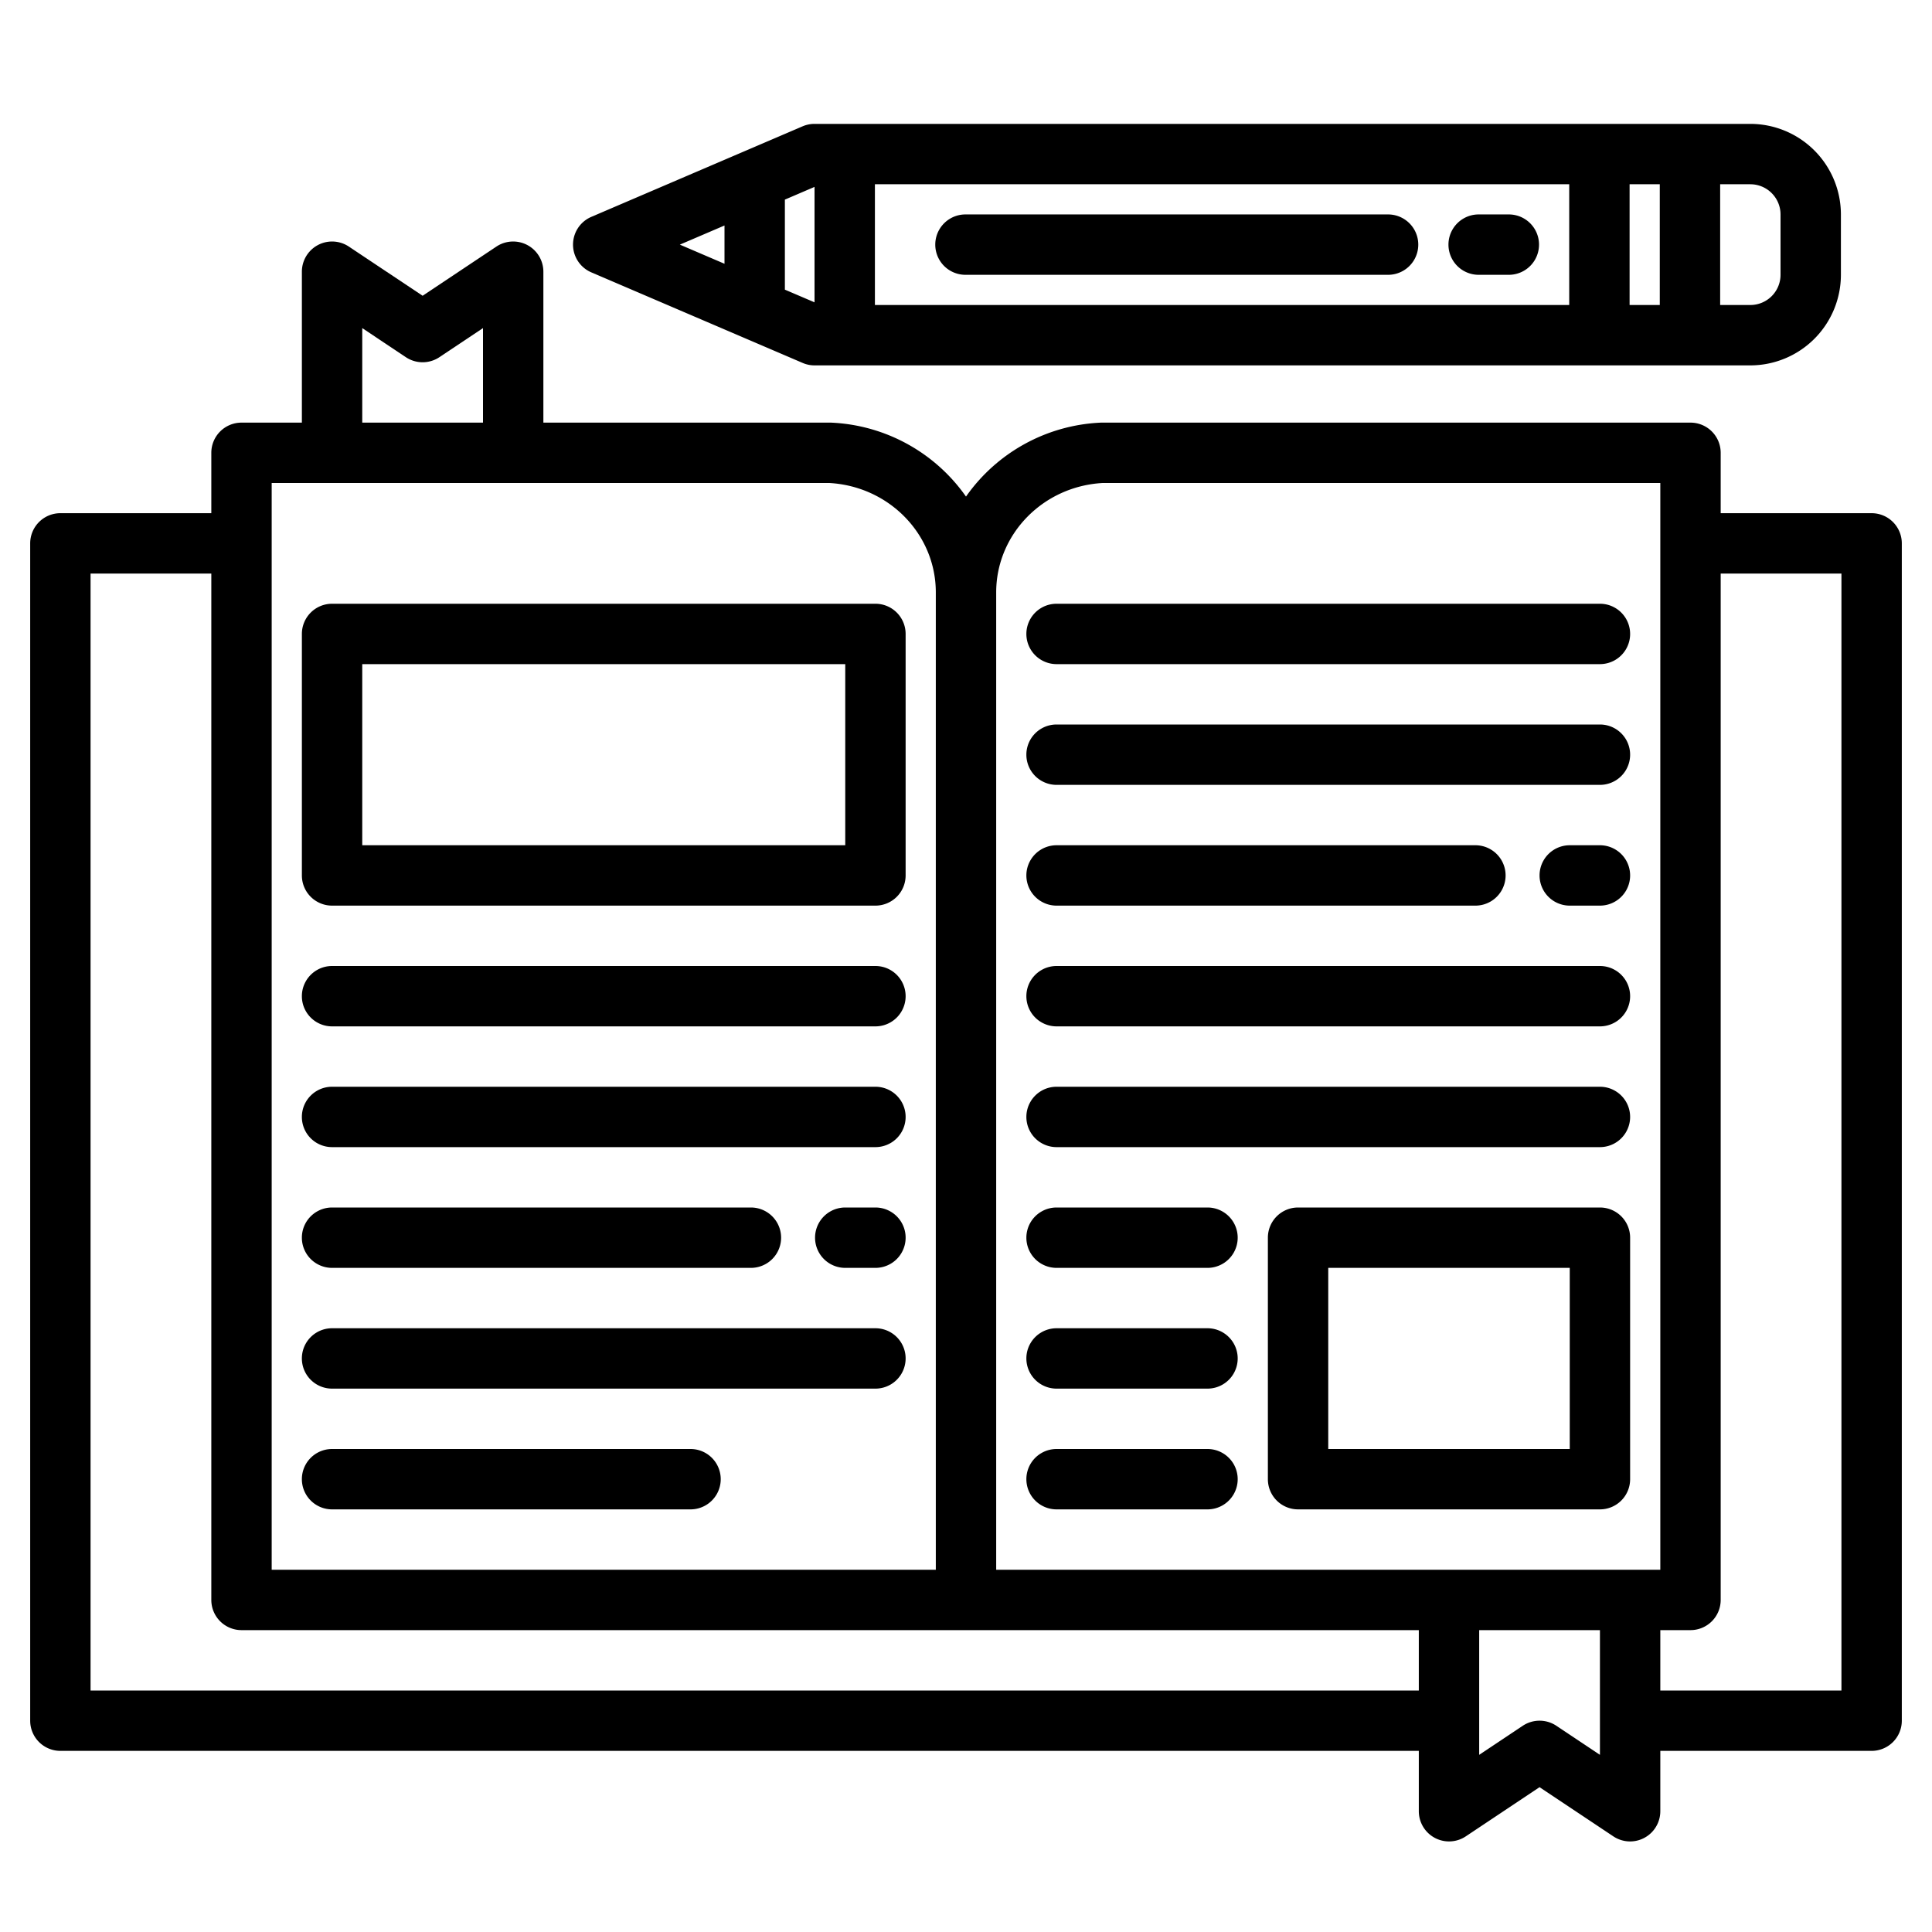 <?xml version="1.0"?>
<svg xmlns="http://www.w3.org/2000/svg" width="512" height="512" viewBox="0 0 512 512"><g><path d="M496,136H456V120a8,8,0,0,0-8-8H292c-.13,0-.27,0-.4.01A46.106,46.106,0,0,0,256,131.6a46.106,46.106,0,0,0-35.6-19.59c-.13-.01-.27-.01-.4-.01H144V72a8.009,8.009,0,0,0-12.44-6.66L112,78.38,92.44,65.34A8.009,8.009,0,0,0,80,72v40H64a8,8,0,0,0-8,8v16H16a8,8,0,0,0-8,8V456a8,8,0,0,0,8,8H376v16a8.009,8.009,0,0,0,12.44,6.66L408,473.62l19.56,13.04A8.026,8.026,0,0,0,432,488a8.015,8.015,0,0,0,8-8V464h56a8,8,0,0,0,8-8V144A8,8,0,0,0,496,136ZM96,86.95l11.56,7.71a8.013,8.013,0,0,0,8.88,0L128,86.95V112H96ZM72,128H219.79c15.83.89,28.21,13.59,28.21,29V416H72ZM376,448H24V152H56V424a8,8,0,0,0,8,8H376Zm48,17.05-11.56-7.71a8.026,8.026,0,0,0-8.88,0L392,465.05V432h32ZM264,416V157c0-15.41,12.38-28.11,28.21-29H440V416Zm224,32H440V432h8a8,8,0,0,0,8-8V152h32Z"/><path d="M88,240H232a8,8,0,0,0,8-8V168a8,8,0,0,0-8-8H88a8,8,0,0,0-8,8v64A8,8,0,0,0,88,240Zm8-64H224v48H96Z"/><path d="M88,272H232a8,8,0,0,0,0-16H88a8,8,0,0,0,0,16Z"/><path d="M88,304H232a8,8,0,0,0,0-16H88a8,8,0,0,0,0,16Z"/><path d="M88,368H232a8,8,0,0,0,0-16H88a8,8,0,0,0,0,16Z"/><path d="M88,400h95a8,8,0,0,0,0-16H88a8,8,0,0,0,0,16Z"/><path d="M88,336H199a8,8,0,0,0,0-16H88a8,8,0,0,0,0,16Z"/><path d="M232,320h-8a8,8,0,0,0,0,16h8a8,8,0,0,0,0-16Z"/><path d="M280,176H424a8,8,0,0,0,0-16H280a8,8,0,0,0,0,16Z"/><path d="M280,208H424a8,8,0,0,0,0-16H280a8,8,0,0,0,0,16Z"/><path d="M280,272H424a8,8,0,0,0,0-16H280a8,8,0,0,0,0,16Z"/><path d="M280,304H424a8,8,0,0,0,0-16H280a8,8,0,0,0,0,16Z"/><path d="M280,240H391a8,8,0,0,0,0-16H280a8,8,0,0,0,0,16Z"/><path d="M424,224h-8a8,8,0,0,0,0,16h8a8,8,0,0,0,0-16Z"/><path d="M424,320H344a8,8,0,0,0-8,8v64a8,8,0,0,0,8,8h80a8,8,0,0,0,8-8V328A8,8,0,0,0,424,320Zm-8,64H352V336h64Z"/><path d="M280,336h40a8,8,0,0,0,0-16H280a8,8,0,0,0,0,16Z"/><path d="M280,368h40a8,8,0,0,0,0-16H280a8,8,0,0,0,0,16Z"/><path d="M280,400h40a8,8,0,0,0,0-16H280a8,8,0,0,0,0,16Z"/><path d="M463.86,32.83h-248a8.062,8.062,0,0,0-3.15.64l-56,24a8,8,0,0,0,0,14.71l56,24a7.9,7.9,0,0,0,3.15.65h248a24.032,24.032,0,0,0,24-24v-16A24.025,24.025,0,0,0,463.86,32.83ZM192,69.9l-11.83-5.07L192,59.76Zm23.86,10.22L208,76.76V52.9l7.86-3.37Zm200,.71h-184v-32h184Zm24,0h-8v-32h8Zm32-8a8.011,8.011,0,0,1-8,8h-8v-32h8a8.011,8.011,0,0,1,8,8Z"/><path d="M367.857,56.828h-112a8,8,0,0,0,0,16h112a8,8,0,0,0,0-16Z"/><path d="M399.857,56.828h-8a8,8,0,0,0,0,16h8a8,8,0,0,0,0-16Z"/></g></svg>
